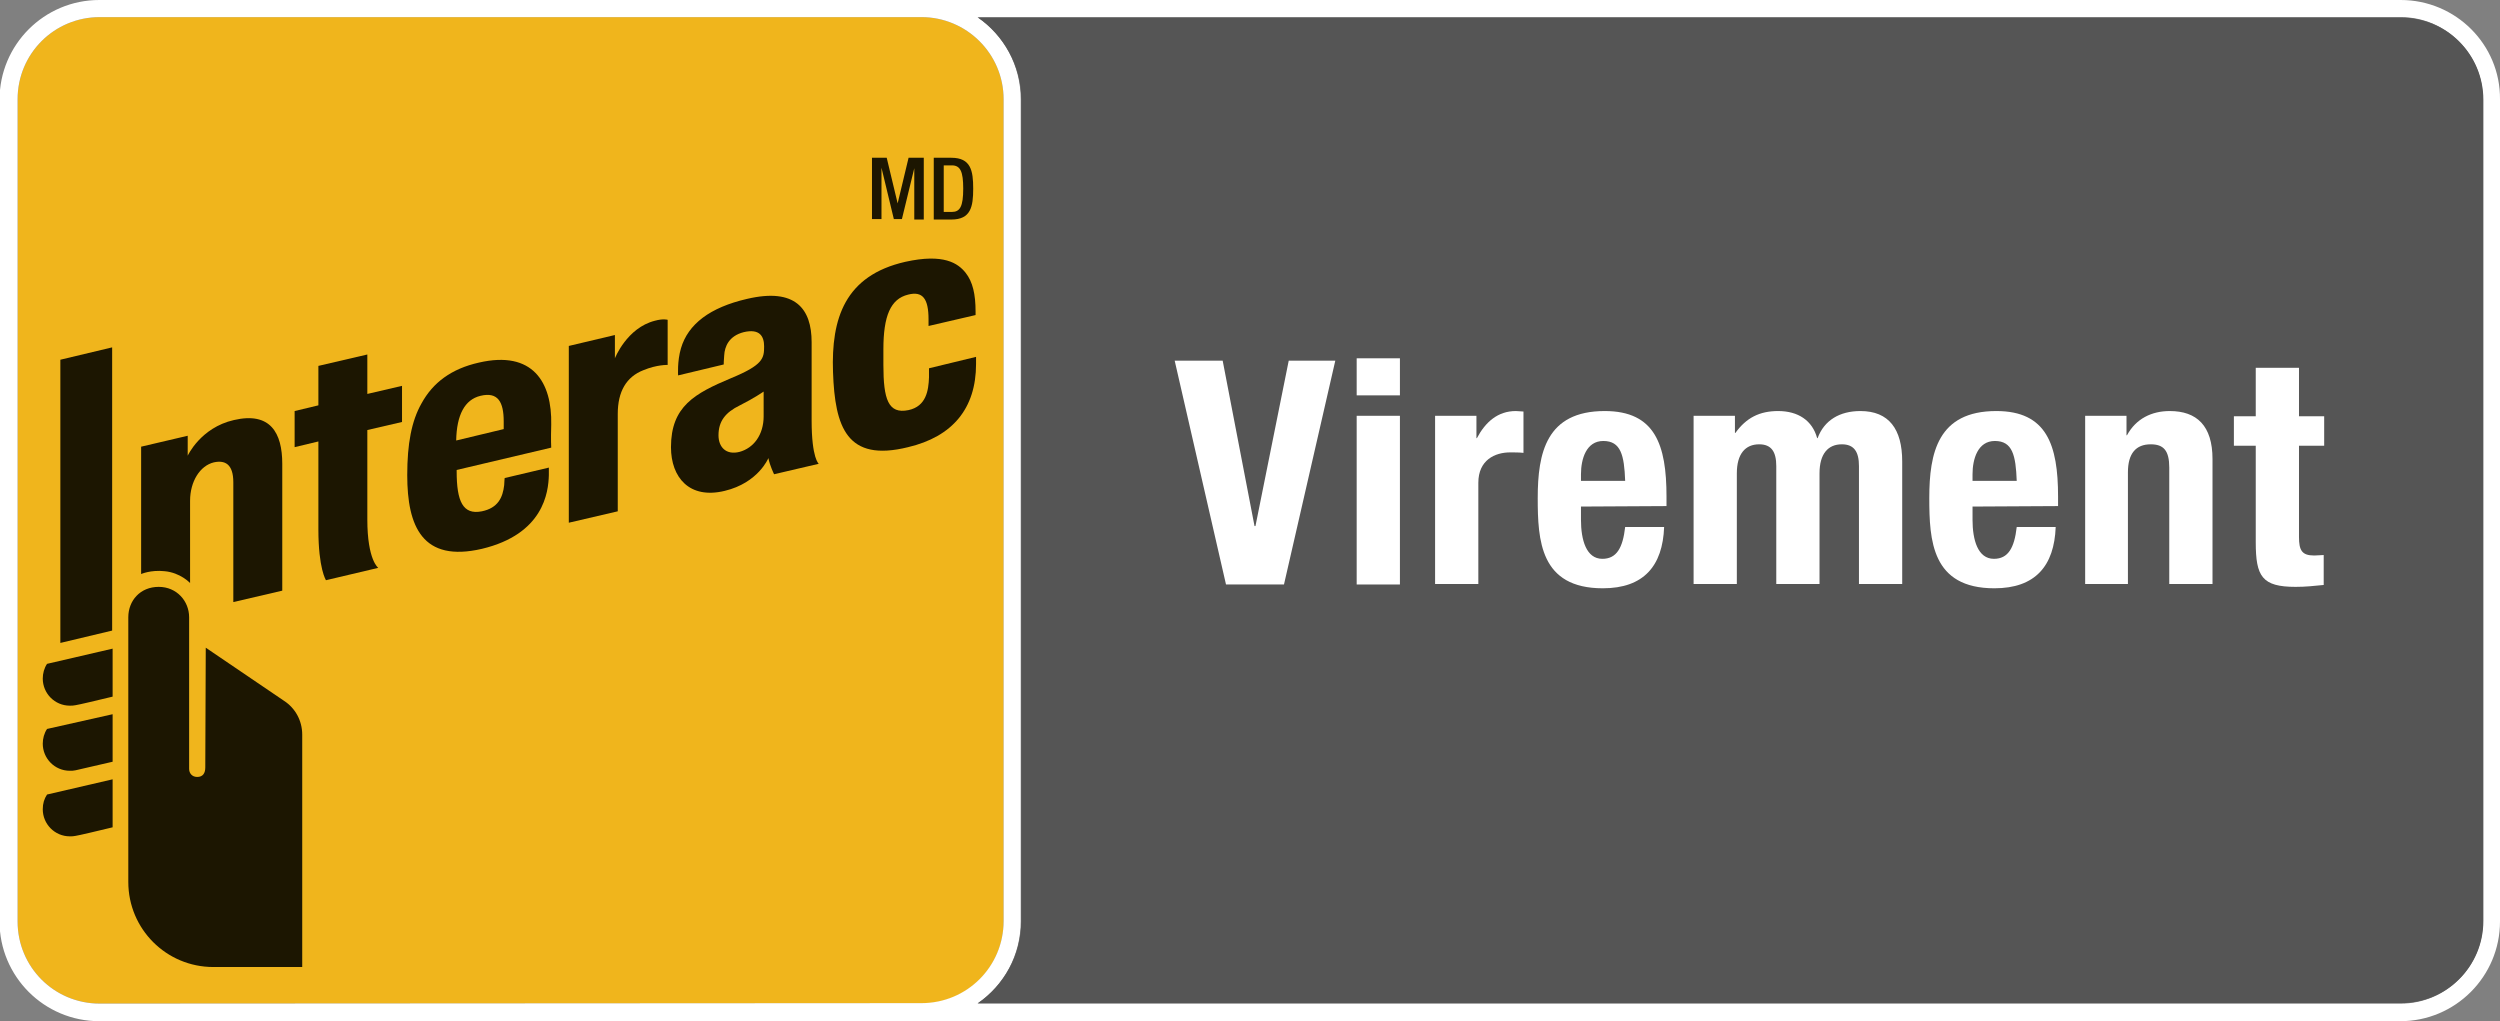 <?xml version="1.0" encoding="utf-8"?>
<!-- Generator: Adobe Illustrator 19.0.1, SVG Export Plug-In . SVG Version: 6.00 Build 0)  -->
<svg version="1.1" id="Layer_1" xmlns="http://www.w3.org/2000/svg" xmlns:xlink="http://www.w3.org/1999/xlink" x="0px" y="0px"
	 viewBox="254.2 296.9 526.1 214.9" style="enable-background:new 254.2 296.9 526.1 214.9;" xml:space="preserve">
<rect x="254.2" y="296.9" width="526.1" height="214.9" fill="#808080" stroke="none"/>
<style type="text/css">
	.st0{fill:#F0B51C;}
	.st1{fill:#FFFFFF;}
	.st2{fill:#555555;}
	.st3{fill:#1C1601;}
</style>
<g>
	<g>
		<path class="st0" d="M465.4,490.8c0,9.6-7.7,17.3-17.3,17.3H275.2c-9.6,0-17.3-7.7-17.3-17.3V317.8c0-9.6,7.7-17.3,17.3-17.3
			h172.9c9.5,0,17.3,7.7,17.3,17.3V490.8z"/>
		<path class="st1" d="M759.4,296.9l-311.3,0c0,0,0,0,0,0h-3.9l-169.1,0c-11.6,0-21,9.4-21,21v0v172.9v0c0,11.6,9.4,21,21,21h172.9
			c0,0,0,0,0,0l311.3,0c11.6,0,21-9.4,21-21V317.8C780.4,306.3,771,296.9,759.4,296.9z M275.2,508.1c-9.6,0-17.3-7.7-17.3-17.3
			V317.8c0-9.6,7.7-17.3,17.3-17.3h172.9c9.5,0,17.3,7.7,17.3,17.3v172.9c0,9.6-7.7,17.3-17.3,17.3L275.2,508.1z M776.7,490.8
			c0,9.6-7.8,17.3-17.3,17.3l-299.5,0c5.5-3.8,9.1-10.1,9.1-17.3V317.8c0-7.2-3.6-13.5-9.1-17.3l299.5,0c9.5,0,17.3,7.7,17.3,17.3
			V490.8z"/>
	</g>
	<g>
		<g>
			<path class="st2" d="M469.1,317.8v172.9c0,7.2-3.6,13.5-9.1,17.3l299.5,0c9.5,0,17.3-7.7,17.3-17.3V317.9
				c0-9.6-7.8-17.3-17.3-17.3l-299.5,0C465.4,304.3,469.1,310.7,469.1,317.8z"/>
		</g>
	</g>
	<g>
		<g>
			<path class="st1" d="M511.5,372.8l6.7,34.8h0.2l7-34.8h9.8l-10.8,47.1h-12.2l-10.8-47.1H511.5z"/>
			<path class="st1" d="M539.7,372.3h9.1v7.8h-9.1V372.3z M539.7,384.4h9.1v35.5h-9.1V384.4z"/>
			<path class="st1" d="M556.2,384.4h8.7v4.7h0.1c1.8-3.4,4.4-5.7,8.2-5.7c0.5,0,1.1,0.1,1.6,0.1v8.7c-0.9-0.1-1.9-0.1-2.8-0.1
				c-3.2,0-6.7,1.6-6.7,6.4v21.3h-9.1V384.4L556.2,384.4z"/>
			<path class="st1" d="M586.9,403.5v2.8c0,4.2,1.1,8.2,4.5,8.2c3,0,4.3-2.3,4.8-6.7h8.2c-0.3,8.2-4.3,12.9-12.9,12.9
				c-13.2,0-13.7-10.1-13.7-19c0-9.5,1.8-18.3,14.1-18.3c10.6,0,13,7.1,13,18v2L586.9,403.5L586.9,403.5z M596.2,398.1
				c-0.2-5.4-0.9-8.4-4.6-8.4c-3.6,0-4.7,3.8-4.7,7v1.4H596.2z"/>
			<path class="st1" d="M610.6,384.4h8.7v3.6h0.1c2.3-3.2,5.1-4.6,9-4.6c4.2,0,7.2,2,8.2,5.7h0.1c1.4-3.8,4.7-5.7,9-5.7
				c6,0,8.8,3.8,8.8,10.6v25.8h-9.1v-24.8c0-3-1-4.6-3.6-4.6c-2.9,0-4.7,2-4.7,6.1v23.3H628v-24.8c0-3-1-4.6-3.6-4.6
				c-2.9,0-4.7,2-4.7,6.1v23.3h-9.1L610.6,384.4L610.6,384.4z"/>
			<path class="st1" d="M669.3,403.5v2.8c0,4.2,1.1,8.2,4.5,8.2c3,0,4.3-2.3,4.8-6.7h8.2c-0.3,8.2-4.3,12.9-12.9,12.9
				c-13.2,0-13.7-10.1-13.7-19c0-9.5,1.8-18.3,14.1-18.3c10.6,0,13,7.1,13,18v2L669.3,403.5L669.3,403.5z M678.6,398.1
				c-0.2-5.4-0.9-8.4-4.6-8.4c-3.6,0-4.7,3.8-4.7,7v1.4H678.6z"/>
			<path class="st1" d="M693,384.4h8.7v4.1h0.1c1.9-3.5,5.2-5.1,9-5.1c5.7,0,9,3.1,9,10.1v26.3h-9.1v-24.5c0-3.6-1.2-4.9-3.9-4.9
				c-3.1,0-4.8,1.9-4.8,5.9v23.5H693L693,384.4L693,384.4z"/>
			<path class="st1" d="M728.9,374.3h9.1v10.2h5.3v6.2H738v19.2c0,2.8,0.6,3.9,3.2,3.9c0.7,0,1.5-0.1,2-0.1v6.3
				c-2,0.2-3.8,0.4-5.9,0.4c-7.1,0-8.4-2.2-8.4-9.4v-20.3h-4.6v-6.2h4.6L728.9,374.3L728.9,374.3z"/>
		</g>
		<path class="st3" d="M288.8,417.1c-2.9-0.3-4.9,0.6-4.9,0.6l0-26.8l9.8-2.3v4.2c0,0,2.7-5.9,9.7-7.5c7.7-1.8,10.2,2.7,10.2,9.2
			l0,26.7l-10.3,2.4l0-25.2c0-3.9-1.8-4.7-4.1-4.2c-2.9,0.7-5,4-5,8.1v17.3C294.2,419.6,292.2,417.4,288.8,417.1z"/>
		<path class="st3" d="M373.9,406.9l0-37.2l9.7-2.3l0,4.9c0,0,2.5-6.4,8.4-7.9c1.8-0.5,2.7-0.2,2.7-0.2v9.5c0,0-2.2-0.1-5.1,1.1
			c-3.6,1.4-5.4,4.5-5.4,9.2v20.5L373.9,406.9L373.9,406.9z"/>
		<path class="st3" d="M322.8,419c0,0-1.6-2.4-1.6-10.7c0-3.4,0-18.5,0-18.5l-5,1.2v-7.6l5-1.2v-8.3l10.3-2.4l0,8.3l7.3-1.7v7.6
			l-7.3,1.7c0,0,0,15.2,0,18.8c0,8.6,2.3,10.2,2.3,10.2L322.8,419L322.8,419z"/>
		<path class="st3" d="M339.9,396.9c0-6.6,0.9-11.4,3-15.1c2.4-4.4,6.3-7.3,12.1-8.6c11.3-2.6,15.4,4.1,15.2,13.1
			c-0.1,3.2,0,4.8,0,4.8l-19.9,4.7v0.3c0,6.3,1.3,9.2,5.3,8.4c3.4-0.7,4.4-2.9,4.7-5.5c0-0.4,0.1-1.5,0.1-1.5l9.3-2.2
			c0,0,0,0.8,0,1.6c-0.1,3.6-1.1,12.4-14.1,15.5C343.1,415.3,339.9,407.7,339.9,396.9z M355.3,380.2c-3.3,0.8-5,4-5.1,9.4l10-2.4
			c0-0.2,0-0.8,0-1.6C360.2,381.5,359,379.3,355.3,380.2z"/>
		<path class="st3" d="M429.5,375.2c-0.4-11.3,2.5-20.3,15.2-23.2c8.1-1.8,11.1,0.3,12.7,2.3c1.5,1.9,2.1,4.5,2.1,8.2v0.7l-9.9,2.3
			c0,0,0-1.3,0-1.4c0-4.3-1.2-6-4.3-5.2c-3.7,0.9-5.2,4.5-5.2,11.5c0,2.5,0,3,0,3.3c0,7.2,1,10.4,5.3,9.5c3.7-0.8,4.2-4.1,4.3-6.9
			c0-0.5,0-1.9,0-1.9l9.9-2.4c0,0,0,0.7,0,1.5c0,9.4-5,15.3-14.3,17.5C432.4,394.2,429.9,386.8,429.5,375.2z"/>
		<path class="st3" d="M395.4,391c0-8.6,5-11.3,12.6-14.5c6.8-2.8,7-4.2,7-6.7c0-2.1-0.9-3.8-4.3-3c-3.1,0.8-4,3-4.1,4.9
			c-0.1,1-0.1,1.9-0.1,1.9l-9.6,2.3c0,0-0.2-3,0.6-5.7c1.5-5.1,6.1-8.6,13.9-10.4c10.2-2.4,13.6,2.1,13.6,9.1c0,0,0,9.4,0,16.5
			c0,8,1.5,9.1,1.5,9.1l-9.4,2.2c0,0-0.9-1.8-1.2-3.4c0,0-2.1,5.2-9.2,6.9C399.3,402,395.4,397.4,395.4,391z M414.9,379.3
			c0,0-2,1.4-5,2.9c-3.1,1.5-4.5,3.4-4.5,6.3c0,2.5,1.6,4.2,4.4,3.5c3-0.8,5.1-3.6,5.1-7.5C414.9,382.2,414.9,380,414.9,379.3
			L414.9,379.3z"/>
		<path class="st3" d="M297.5,433.2l16.5,11.2c2.3,1.5,3.8,4.1,3.8,7.1c0,0.5,0,40.3,0,48.9c-4.1,0-13.6,0-18.7,0
			c-9.9,0-17.9-8-17.9-17.9l0-55.7c0-3.5,2.5-6.4,6.4-6.4c3.8,0,6.4,3,6.4,6.4c0,3.5,0,31.9,0,31.9c0,0.9,0.6,1.7,1.7,1.7
			c1.2,0,1.7-0.8,1.7-2C297.4,457.4,297.5,433.2,297.5,433.2z"/>
		<path class="st3" d="M264.1,436.6c-0.6,0.9-0.9,2-0.9,3.1c0,3.1,2.5,5.7,5.7,5.7c0.4,0,0.8,0,1.2-0.1c0.7-0.1,4.5-1,7.8-1.8v-10.1
			L264.1,436.6z"/>
		<path class="st3" d="M264.1,450.3c-0.6,0.9-0.9,2-0.9,3.1c0,3.1,2.5,5.7,5.7,5.7c0.4,0,0.8,0,1.2-0.1c0.7-0.2,4.5-1,7.8-1.8v-10
			L264.1,450.3z"/>
		<path class="st3" d="M264.1,464.1c-0.6,0.9-0.9,1.9-0.9,3.1c0,3.1,2.5,5.7,5.7,5.7c0.4,0,0.8,0,1.2-0.1c0.7-0.1,4.5-1,7.8-1.8
			v-10.1L264.1,464.1z"/>
		<path class="st3" d="M266.9,432.2v-59.6l10.9-2.6v59.6L266.9,432.2L266.9,432.2z"/>
		<g>
			<path class="st3" d="M437.6,330.1h3.2l2.3,9.6h0l2.3-9.6h3.2v13h-2v-10.8h0L444,343h-1.7l-2.6-10.8h0V343h-2V330.1z"/>
			<path class="st3" d="M450.7,330.1h3.7c4.1,0,4.6,2.7,4.6,6.5c0,3.8-0.5,6.5-4.6,6.5h-3.7V330.1z M452.8,341.5h1.7
				c1.7,0,2.4-1.1,2.4-4.9c0-3.6-0.6-4.9-2.4-4.9h-1.7V341.5z"/>
		</g>
	</g>
</g>
</svg>
